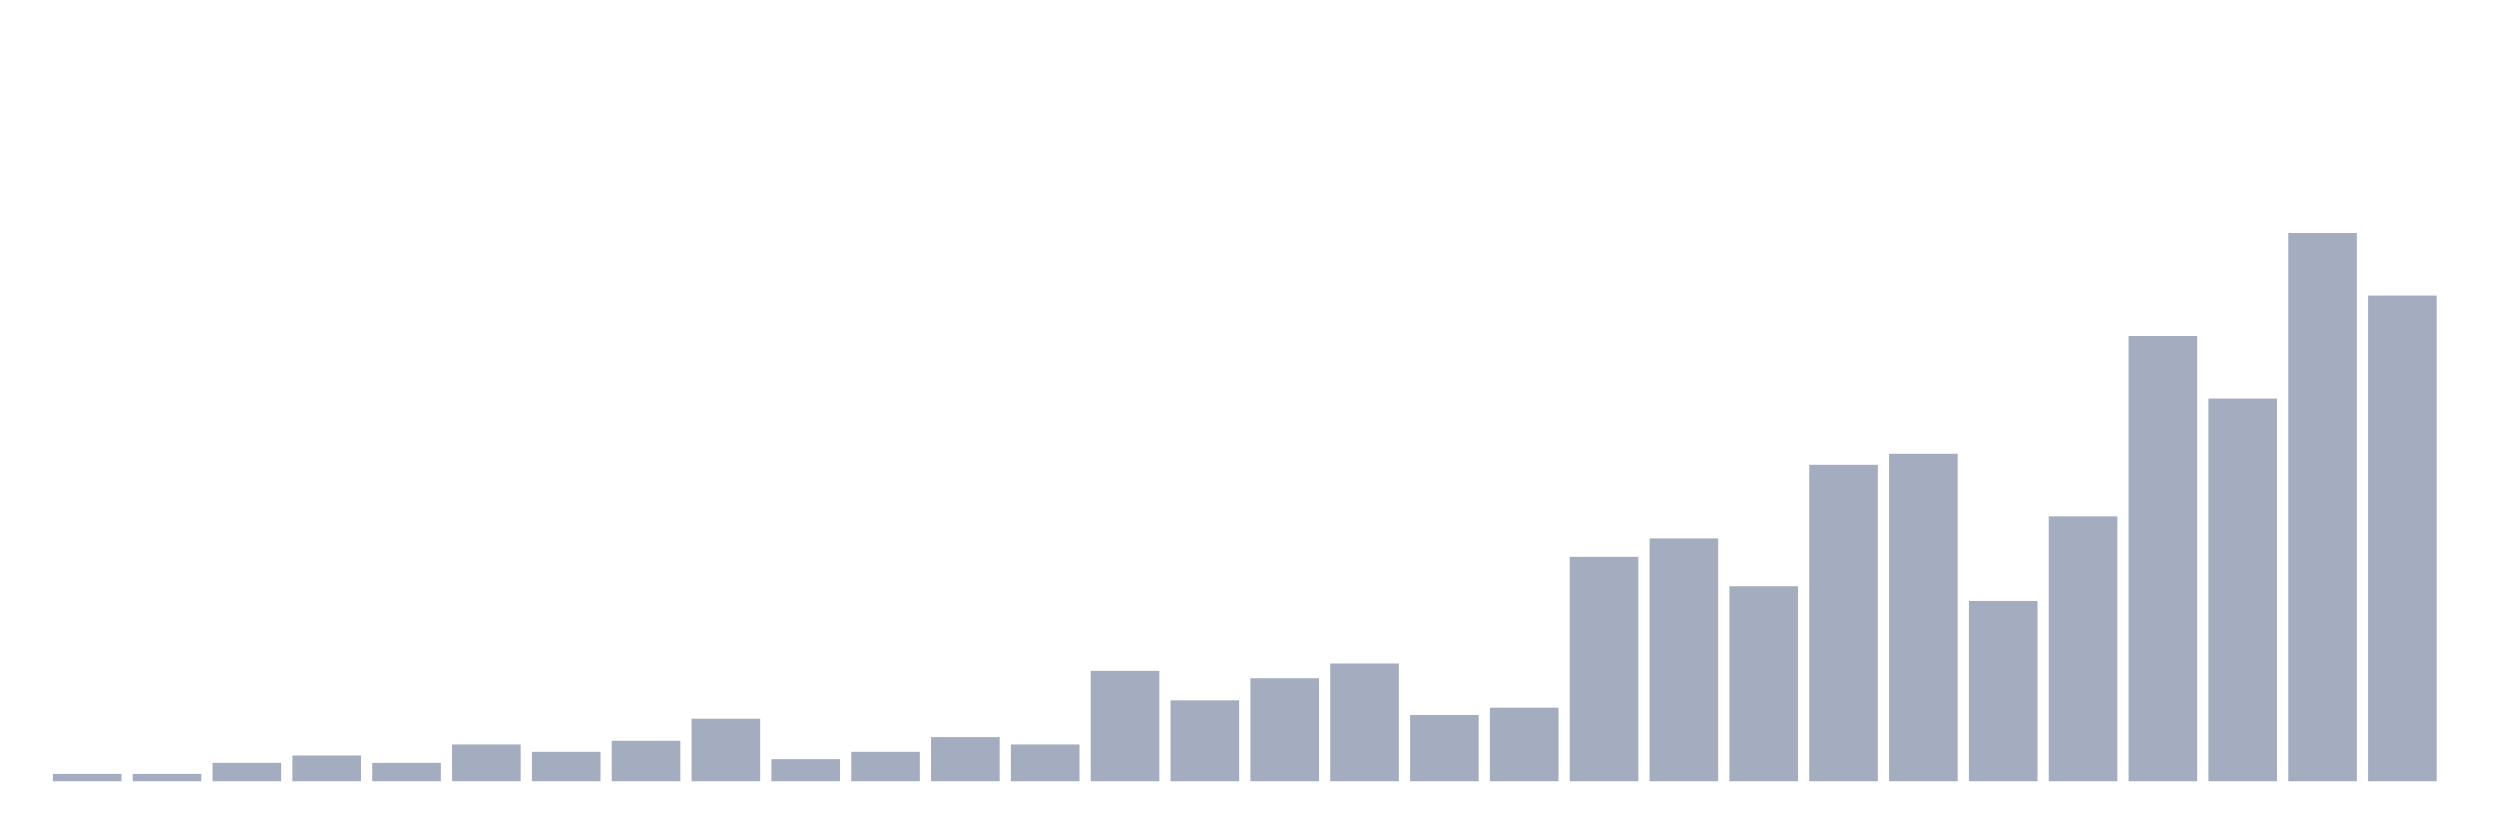 <svg xmlns="http://www.w3.org/2000/svg" viewBox="0 0 480 160"><g transform="translate(10,10)"><rect class="bar" x="0.153" width="13.175" y="138.587" height="1.413" fill="rgb(164,173,192)"></rect><rect class="bar" x="15.482" width="13.175" y="138.587" height="1.413" fill="rgb(164,173,192)"></rect><rect class="bar" x="30.81" width="13.175" y="136.468" height="3.532" fill="rgb(164,173,192)"></rect><rect class="bar" x="46.138" width="13.175" y="135.055" height="4.945" fill="rgb(164,173,192)"></rect><rect class="bar" x="61.466" width="13.175" y="136.468" height="3.532" fill="rgb(164,173,192)"></rect><rect class="bar" x="76.794" width="13.175" y="132.935" height="7.065" fill="rgb(164,173,192)"></rect><rect class="bar" x="92.123" width="13.175" y="134.348" height="5.652" fill="rgb(164,173,192)"></rect><rect class="bar" x="107.451" width="13.175" y="132.229" height="7.771" fill="rgb(164,173,192)"></rect><rect class="bar" x="122.779" width="13.175" y="127.99" height="12.01" fill="rgb(164,173,192)"></rect><rect class="bar" x="138.107" width="13.175" y="135.761" height="4.239" fill="rgb(164,173,192)"></rect><rect class="bar" x="153.436" width="13.175" y="134.348" height="5.652" fill="rgb(164,173,192)"></rect><rect class="bar" x="168.764" width="13.175" y="131.522" height="8.478" fill="rgb(164,173,192)"></rect><rect class="bar" x="184.092" width="13.175" y="132.935" height="7.065" fill="rgb(164,173,192)"></rect><rect class="bar" x="199.42" width="13.175" y="118.806" height="21.194" fill="rgb(164,173,192)"></rect><rect class="bar" x="214.748" width="13.175" y="124.458" height="15.542" fill="rgb(164,173,192)"></rect><rect class="bar" x="230.077" width="13.175" y="120.219" height="19.781" fill="rgb(164,173,192)"></rect><rect class="bar" x="245.405" width="13.175" y="117.393" height="22.607" fill="rgb(164,173,192)"></rect><rect class="bar" x="260.733" width="13.175" y="127.284" height="12.716" fill="rgb(164,173,192)"></rect><rect class="bar" x="276.061" width="13.175" y="125.871" height="14.129" fill="rgb(164,173,192)"></rect><rect class="bar" x="291.39" width="13.175" y="96.906" height="43.094" fill="rgb(164,173,192)"></rect><rect class="bar" x="306.718" width="13.175" y="93.373" height="46.627" fill="rgb(164,173,192)"></rect><rect class="bar" x="322.046" width="13.175" y="102.557" height="37.443" fill="rgb(164,173,192)"></rect><rect class="bar" x="337.374" width="13.175" y="79.244" height="60.756" fill="rgb(164,173,192)"></rect><rect class="bar" x="352.702" width="13.175" y="77.125" height="62.875" fill="rgb(164,173,192)"></rect><rect class="bar" x="368.031" width="13.175" y="105.383" height="34.617" fill="rgb(164,173,192)"></rect><rect class="bar" x="383.359" width="13.175" y="89.135" height="50.865" fill="rgb(164,173,192)"></rect><rect class="bar" x="398.687" width="13.175" y="54.518" height="85.482" fill="rgb(164,173,192)"></rect><rect class="bar" x="414.015" width="13.175" y="66.528" height="73.472" fill="rgb(164,173,192)"></rect><rect class="bar" x="429.344" width="13.175" y="34.737" height="105.263" fill="rgb(164,173,192)"></rect><rect class="bar" x="444.672" width="13.175" y="46.747" height="93.253" fill="rgb(164,173,192)"></rect></g></svg>